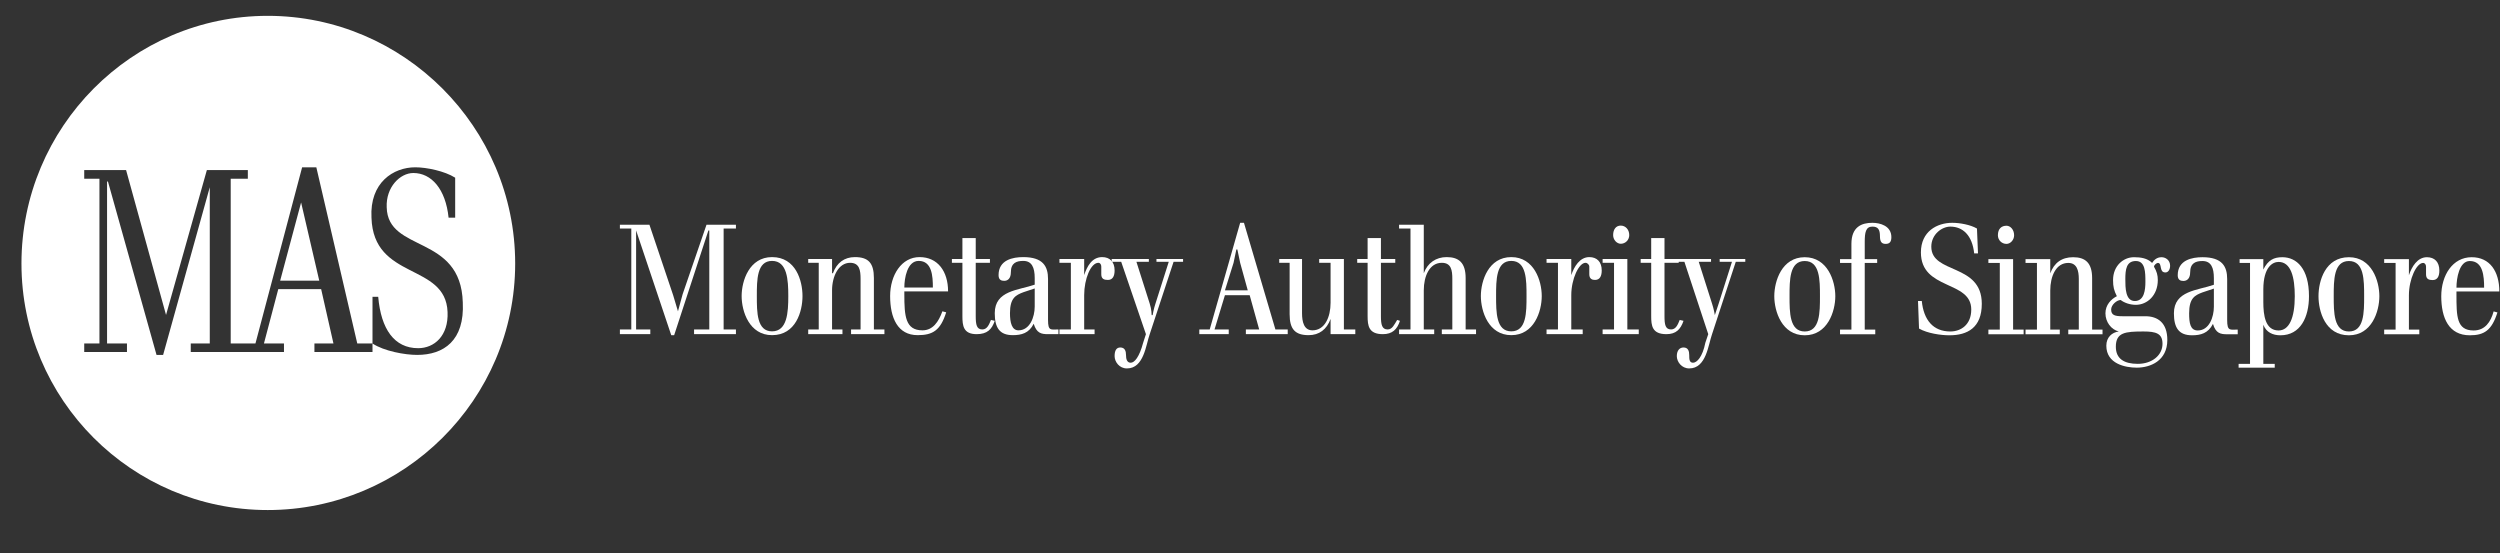 <svg width="113" height="25" viewBox="0 0 113 25" fill="none" xmlns="http://www.w3.org/2000/svg">
<rect x="0" y="0" width="113" height="25" fill="#333333" stroke="none"/>
<g clip-path="url(#clip0_0_404)">
<path d="M12.102 0.716C5.957 0.716 0.97 5.754 0.97 11.911C0.97 18.062 5.957 23.054 12.102 23.054C18.253 23.054 23.286 18.062 23.286 11.911C23.286 5.754 18.253 0.716 12.102 0.716ZM11.202 8.078H10.428V15.526H11.202V15.91H8.622V15.526H9.482V8.463L7.373 16.042H7.075L4.879 8.204H4.839V15.526H5.739V15.91H3.807V15.526H4.495V8.078H3.807V7.688H5.699L7.505 14.235L9.35 7.688H11.202V8.078ZM18.855 16.042C18.299 16.042 17.353 15.87 16.837 15.526V15.91H14.212V15.526H15.072L14.516 13.07H12.578L11.93 15.526H12.836V15.91L11.202 15.91V15.526H11.546L13.656 7.562H14.298L16.149 15.526L16.837 15.526L16.837 13.414H17.095C17.221 14.878 17.823 15.738 18.901 15.738C19.628 15.738 20.276 15.182 20.23 14.103C20.144 11.865 16.877 12.686 16.791 9.839C16.705 8.25 17.783 7.562 18.769 7.562C19.285 7.562 20.104 7.734 20.574 8.032V9.839H20.276C20.144 8.548 19.502 7.82 18.683 7.82C18.081 7.82 17.439 8.462 17.479 9.369C17.525 11.435 20.832 10.574 20.918 13.672C21.004 15.394 20.058 16.042 18.855 16.042Z" fill="white"/>
<path d="M12.664 12.685H14.43L13.61 9.151L12.664 12.685Z" fill="white"/>
<path fill-rule="evenodd" clip-rule="evenodd" d="M28.535 14.891H28.019V15.104H29.394V14.891H28.752V10.416L30.34 15.15H30.472L32.02 10.416H32.06V14.891H31.372V15.104H33.264V14.891H32.708V10.33H33.264V10.158H31.934L30.856 13.296L30.644 14.071L30.426 13.342L29.354 10.158H28.019V10.33H28.535V14.891Z" fill="white"/>
<path fill-rule="evenodd" clip-rule="evenodd" d="M33.522 13.382C33.522 14.071 33.866 15.149 34.897 15.149C35.975 15.149 36.273 14.071 36.273 13.382C36.273 12.694 35.975 11.621 34.897 11.621C33.866 11.621 33.522 12.694 33.522 13.382ZM34.209 13.382C34.209 12.653 34.209 11.793 34.897 11.793C35.585 11.793 35.631 12.653 35.631 13.382C35.631 14.117 35.585 14.977 34.897 14.977C34.209 14.977 34.209 14.117 34.209 13.382Z" fill="white"/>
<path fill-rule="evenodd" clip-rule="evenodd" d="M36.531 14.891V15.104H38.079V14.891H37.609V13.124C37.609 12.481 37.907 11.879 38.423 11.879C38.852 11.879 38.898 12.223 38.898 12.608V14.891H38.468V15.104H39.976V14.891H39.5V12.567C39.5 11.879 39.242 11.621 38.64 11.621C38.165 11.621 37.821 11.879 37.649 12.349H37.609V11.707H36.531V11.879H37.007V14.891H36.531Z" fill="white"/>
<path fill-rule="evenodd" clip-rule="evenodd" d="M42.853 13.17C42.853 12.263 42.384 11.621 41.564 11.621C40.75 11.621 40.234 12.435 40.234 13.382C40.234 14.375 40.578 15.149 41.478 15.149C42.166 15.149 42.51 14.931 42.768 14.117L42.596 14.071C42.424 14.547 42.166 14.931 41.696 14.931C40.922 14.931 40.876 14.289 40.876 13.296V13.17H42.853ZM40.876 12.998C40.876 12.567 41.008 11.793 41.524 11.793C42.126 11.793 42.166 12.481 42.166 12.998H40.876Z" fill="white"/>
<path fill-rule="evenodd" clip-rule="evenodd" d="M43.026 11.879H43.501V14.289C43.501 14.719 43.541 15.104 44.144 15.104C44.619 15.104 44.831 14.891 44.963 14.501L44.791 14.461C44.705 14.673 44.619 14.891 44.401 14.891C44.144 14.891 44.103 14.673 44.103 14.289V11.879H44.745V11.707H44.103V10.76H43.501V11.707H43.026V11.879Z" fill="white"/>
<path fill-rule="evenodd" clip-rule="evenodd" d="M46.723 14.633C46.855 15.063 47.067 15.104 47.371 15.104H47.841V14.891C47.497 14.891 47.371 14.977 47.371 14.461V12.608C47.371 12.051 47.153 11.621 46.253 11.621C45.777 11.621 45.135 11.747 45.135 12.435C45.135 12.653 45.261 12.694 45.393 12.694C45.565 12.694 45.691 12.567 45.691 12.309C45.691 11.879 45.949 11.793 46.253 11.793C46.637 11.793 46.769 12.091 46.769 12.567V12.866C46.035 13.124 44.963 13.124 44.963 14.157C44.963 14.805 45.175 15.149 45.777 15.149C46.167 15.149 46.511 15.063 46.723 14.633ZM46.769 13.038V13.858C46.769 14.329 46.551 14.931 46.035 14.931C45.737 14.931 45.651 14.587 45.651 14.157C45.651 13.468 45.909 13.342 46.253 13.21L46.769 13.038Z" fill="white"/>
<path fill-rule="evenodd" clip-rule="evenodd" d="M48.403 14.891H47.887V15.104H49.475V14.891H49.005V13.342C49.005 12.608 49.303 11.879 49.647 11.879C49.733 11.879 49.778 11.965 49.778 12.051V12.395C49.778 12.608 49.905 12.653 50.077 12.653C50.294 12.653 50.38 12.481 50.38 12.223C50.38 11.833 50.163 11.621 49.818 11.621C49.349 11.621 49.131 12.051 49.005 12.435V11.707H47.887V11.879H48.403V14.891Z" fill="white"/>
<path fill-rule="evenodd" clip-rule="evenodd" d="M51.67 15.494C51.498 16.137 51.281 16.395 51.108 16.395C50.936 16.395 50.896 16.223 50.896 16.05C50.896 15.878 50.85 15.706 50.638 15.706C50.466 15.706 50.38 15.838 50.38 16.096C50.38 16.355 50.593 16.653 50.936 16.653C51.71 16.653 51.796 15.58 51.968 15.104L53.046 11.833H53.475V11.707H52.272V11.833H52.828L52.226 13.726C52.14 13.985 52.1 14.243 52.1 14.243H52.054C52.054 14.243 52.054 13.985 51.968 13.726L51.366 11.833H51.928V11.707H50.248V11.833H50.678L51.796 15.104L51.67 15.494Z" fill="white"/>
<path fill-rule="evenodd" clip-rule="evenodd" d="M54.679 14.891H54.209V15.104H55.539V14.891H54.897L55.367 13.342H56.485L56.915 14.891H56.313V15.104H58.205V14.891H57.648L56.227 10.071H56.055L54.679 14.891ZM56.399 13.124H55.367L55.757 11.879L55.883 11.276H55.929L56.055 11.879L56.399 13.124Z" fill="white"/>
<path fill-rule="evenodd" clip-rule="evenodd" d="M60.142 15.104H61.26V14.891H60.744V11.707H59.627V11.879H60.142V13.686C60.142 14.329 59.884 14.931 59.323 14.931C58.938 14.931 58.852 14.547 58.852 14.157V11.707H57.821V11.879H58.291V14.203C58.291 14.891 58.549 15.149 59.151 15.149C59.627 15.149 59.97 14.891 60.142 14.415V15.104Z" fill="white"/>
<path fill-rule="evenodd" clip-rule="evenodd" d="M61.346 11.879H61.816V14.289C61.816 14.719 61.862 15.104 62.504 15.104C62.934 15.104 63.152 14.891 63.278 14.501L63.152 14.461C63.02 14.673 62.934 14.891 62.722 14.891C62.464 14.891 62.418 14.673 62.418 14.289V11.879H63.066V11.707H62.418V10.76H61.816V11.707H61.346V11.879Z" fill="white"/>
<path fill-rule="evenodd" clip-rule="evenodd" d="M63.238 14.891V15.104H64.826V14.891H64.355V13.124C64.355 12.481 64.613 11.879 65.17 11.879C65.6 11.879 65.645 12.223 65.645 12.608V14.891H65.17V15.104H66.717V14.891H66.247V12.568C66.247 11.879 65.943 11.621 65.388 11.621C64.912 11.621 64.528 11.879 64.355 12.349V10.158H63.238V10.33H63.754V14.891H63.238Z" fill="white"/>
<path fill-rule="evenodd" clip-rule="evenodd" d="M66.935 13.382C66.935 14.071 67.279 15.149 68.311 15.149C69.343 15.149 69.687 14.071 69.687 13.382C69.687 12.694 69.343 11.621 68.311 11.621C67.279 11.621 66.935 12.694 66.935 13.382ZM67.623 13.382C67.623 12.653 67.623 11.793 68.311 11.793C68.999 11.793 68.999 12.653 68.999 13.382C68.999 14.117 68.999 14.977 68.311 14.977C67.623 14.977 67.623 14.117 67.623 13.382Z" fill="white"/>
<path fill-rule="evenodd" clip-rule="evenodd" d="M70.42 14.891H69.904V15.104H71.538V14.891H71.022V13.342C71.022 12.608 71.366 11.879 71.664 11.879C71.75 11.879 71.836 11.965 71.836 12.051V12.395C71.836 12.608 71.968 12.653 72.094 12.653C72.312 12.653 72.398 12.481 72.398 12.223C72.398 11.833 72.18 11.621 71.836 11.621C71.406 11.621 71.149 12.051 71.022 12.435V11.707H69.904V11.879H70.42V14.891Z" fill="white"/>
<path fill-rule="evenodd" clip-rule="evenodd" d="M72.954 14.891H72.438V15.104H74.072V14.891H73.556V11.707H72.438V11.879H72.954V14.891ZM72.914 10.628C72.914 10.846 73.086 11.018 73.258 11.018C73.469 11.018 73.642 10.846 73.642 10.628C73.642 10.37 73.469 10.197 73.258 10.197C73.04 10.197 72.914 10.37 72.914 10.628Z" fill="white"/>
<path fill-rule="evenodd" clip-rule="evenodd" d="M74.158 11.879H74.634V14.289C74.634 14.719 74.674 15.104 75.321 15.104C75.751 15.104 75.963 14.891 76.095 14.501L75.923 14.461C75.837 14.673 75.751 14.891 75.533 14.891C75.275 14.891 75.235 14.673 75.235 14.289V11.879H75.877V11.707H75.235V10.76H74.634V11.707H74.158V11.879Z" fill="white"/>
<path fill-rule="evenodd" clip-rule="evenodd" d="M77.081 15.494C76.955 16.136 76.698 16.395 76.525 16.395C76.353 16.395 76.353 16.222 76.353 16.05C76.353 15.878 76.308 15.706 76.095 15.706C75.923 15.706 75.792 15.838 75.792 16.096C75.792 16.354 76.01 16.653 76.353 16.653C77.127 16.653 77.213 15.58 77.385 15.104L78.457 11.833H78.887V11.707H77.729V11.833H78.285L77.683 13.726C77.597 13.985 77.511 14.243 77.511 14.243C77.511 14.243 77.471 13.985 77.385 13.726L76.783 11.833H77.339V11.707H75.665V11.833H76.135L77.213 15.104L77.081 15.494Z" fill="white"/>
<path fill-rule="evenodd" clip-rule="evenodd" d="M80.198 13.388C80.198 14.076 80.543 15.155 81.574 15.155C82.606 15.155 82.956 14.076 82.956 13.388C82.956 12.699 82.606 11.626 81.574 11.626C80.543 11.626 80.198 12.699 80.198 13.388ZM80.887 13.388C80.887 12.659 80.886 11.798 81.574 11.798C82.262 11.798 82.262 12.659 82.262 13.388C82.262 14.122 82.262 14.983 81.574 14.983C80.886 14.983 80.887 14.122 80.887 13.388Z" fill="white"/>
<path fill-rule="evenodd" clip-rule="evenodd" d="M83.684 11.884V14.897H83.169V15.109H84.762V14.897H84.286V11.884H84.848V11.712H84.286V10.938C84.286 10.507 84.332 10.243 84.63 10.243C84.888 10.243 84.974 10.375 84.974 10.68C84.974 10.938 85.06 11.024 85.232 11.024C85.404 11.024 85.49 10.938 85.49 10.72C85.49 10.203 84.974 10.071 84.63 10.071C84.16 10.071 83.684 10.243 83.684 11.024V11.712H83.169V11.884H83.684Z" fill="white"/>
<path fill-rule="evenodd" clip-rule="evenodd" d="M86.74 14.851C87.123 15.069 87.725 15.155 88.115 15.155C88.929 15.155 89.577 14.811 89.577 13.732C89.577 11.884 87.295 12.401 87.295 11.15C87.295 10.594 87.771 10.243 88.155 10.243C88.717 10.243 89.147 10.634 89.233 11.454H89.405L89.359 10.33C89.061 10.157 88.585 10.071 88.241 10.071C87.553 10.071 86.825 10.461 86.825 11.408C86.825 13.13 89.101 12.659 89.101 13.99C89.101 14.679 88.631 14.983 88.155 14.983C87.381 14.983 86.951 14.467 86.865 13.606H86.694L86.74 14.851Z" fill="white"/>
<path fill-rule="evenodd" clip-rule="evenodd" d="M90.391 14.897H89.875V15.109H91.468V14.897H90.992V11.713H89.875V11.885H90.391V14.897ZM90.305 10.634C90.305 10.852 90.477 11.024 90.694 11.024C90.866 11.024 91.038 10.852 91.038 10.634C91.038 10.376 90.866 10.203 90.694 10.203C90.477 10.203 90.305 10.33 90.305 10.634Z" fill="white"/>
<path fill-rule="evenodd" clip-rule="evenodd" d="M91.554 14.897V15.109H93.102V14.897H92.672V13.13C92.672 12.487 92.93 11.884 93.486 11.884C93.876 11.884 93.962 12.229 93.962 12.613V14.897H93.486V15.109H95.034V14.897H94.564V12.573C94.564 11.884 94.26 11.626 93.704 11.626C93.188 11.626 92.844 11.884 92.672 12.355V11.712H91.554V11.884H92.07V14.897H91.554Z" fill="white"/>
<path fill-rule="evenodd" clip-rule="evenodd" d="M96.455 11.626C95.98 11.626 95.51 12.011 95.51 12.659C95.51 12.957 95.55 13.13 95.682 13.388C95.424 13.52 95.166 13.778 95.166 14.162C95.166 14.553 95.424 14.897 95.768 14.983C95.464 15.023 95.206 15.241 95.206 15.626C95.206 16.446 96.065 16.618 96.582 16.618C97.189 16.618 97.963 16.314 97.963 15.367C97.963 14.593 97.533 14.294 96.972 14.294H95.94C95.596 14.294 95.424 14.248 95.424 13.99C95.424 13.778 95.682 13.56 95.854 13.56C96.025 13.692 96.283 13.778 96.541 13.778C97.057 13.778 97.533 13.348 97.533 12.659C97.533 12.441 97.487 12.269 97.361 12.057C97.361 11.971 97.487 11.884 97.533 11.884C97.745 11.884 97.573 12.315 97.877 12.315C98.003 12.315 98.089 12.183 98.089 12.011C98.089 11.752 97.877 11.626 97.705 11.626C97.487 11.626 97.361 11.752 97.275 11.884C97.057 11.666 96.753 11.626 96.455 11.626ZM96.065 12.613C96.065 12.183 96.111 11.798 96.541 11.798C96.972 11.798 96.972 12.315 96.972 12.745C96.972 13.089 96.925 13.606 96.495 13.606C96.065 13.606 96.065 13.003 96.065 12.613ZM96.885 14.983C97.447 14.983 97.745 15.069 97.745 15.54C97.745 16.056 97.275 16.446 96.627 16.446C96.025 16.446 95.636 16.228 95.636 15.672C95.636 15.023 96.065 14.983 96.885 14.983Z" fill="white"/>
<path fill-rule="evenodd" clip-rule="evenodd" d="M100.026 14.639C100.153 15.069 100.37 15.109 100.668 15.109H101.145V14.897C100.8 14.897 100.668 14.983 100.668 14.467V12.613C100.668 12.057 100.456 11.626 99.551 11.626C99.081 11.626 98.433 11.752 98.433 12.441C98.433 12.659 98.565 12.699 98.691 12.699C98.863 12.699 98.995 12.573 98.995 12.315C98.995 11.884 99.253 11.798 99.551 11.798C99.94 11.798 100.067 12.097 100.067 12.573V12.871C99.339 13.13 98.261 13.13 98.261 14.162C98.261 14.811 98.479 15.155 99.081 15.155C99.465 15.155 99.809 15.069 100.026 14.639ZM100.067 13.044V13.864C100.067 14.335 99.855 14.937 99.339 14.937C98.995 14.937 98.949 14.593 98.949 14.162C98.949 13.474 99.207 13.348 99.551 13.216L100.067 13.044Z" fill="white"/>
<path fill-rule="evenodd" clip-rule="evenodd" d="M101.185 16.618H102.818V16.446H102.302V14.679C102.434 15.023 102.732 15.155 103.076 15.155C103.982 15.155 104.366 14.335 104.366 13.388C104.366 12.143 103.81 11.626 103.162 11.626C102.778 11.626 102.52 11.752 102.302 12.183V11.712H101.23V11.884H101.701V16.446H101.185V16.618ZM102.302 13.089C102.302 12.057 102.732 11.839 102.991 11.839C103.552 11.839 103.724 12.527 103.724 13.388C103.724 14.38 103.466 14.937 102.991 14.937C102.388 14.937 102.302 14.248 102.302 13.646V13.089Z" fill="white"/>
<path fill-rule="evenodd" clip-rule="evenodd" d="M104.796 13.388C104.796 14.076 105.1 15.155 106.171 15.155C107.204 15.155 107.547 14.076 107.547 13.388C107.547 12.699 107.204 11.626 106.171 11.626C105.1 11.626 104.796 12.699 104.796 13.388ZM105.484 13.388C105.484 12.659 105.484 11.798 106.171 11.798C106.859 11.798 106.859 12.659 106.859 13.388C106.859 14.122 106.859 14.983 106.171 14.983C105.484 14.983 105.484 14.122 105.484 13.388Z" fill="white"/>
<path fill-rule="evenodd" clip-rule="evenodd" d="M108.281 14.897H107.765V15.109H109.353V14.897H108.883V13.348C108.883 12.613 109.227 11.884 109.525 11.884C109.611 11.884 109.657 11.971 109.657 12.057V12.401C109.657 12.613 109.783 12.659 109.955 12.659C110.173 12.659 110.259 12.487 110.259 12.229C110.259 11.839 110.041 11.626 109.697 11.626C109.267 11.626 109.01 12.057 108.883 12.441V11.712H107.765V11.884H108.281V14.897Z" fill="white"/>
<path fill-rule="evenodd" clip-rule="evenodd" d="M112.97 13.175C112.97 12.269 112.54 11.626 111.72 11.626C110.861 11.626 110.345 12.441 110.345 13.388C110.345 14.38 110.689 15.155 111.635 15.155C112.282 15.155 112.627 14.937 112.884 14.122L112.712 14.076C112.581 14.553 112.322 14.937 111.807 14.937C111.032 14.937 111.032 14.294 111.032 13.302V13.175H112.97ZM111.032 13.003C111.032 12.573 111.159 11.798 111.635 11.798C112.237 11.798 112.282 12.487 112.282 13.003H111.032Z" fill="white"/>
</g>
<defs>
<clipPath id="clip0_0_404">
<rect width="112" height="24.526" fill="white" transform="translate(0.97 0.017)"/>
</clipPath>
</defs>
</svg>
